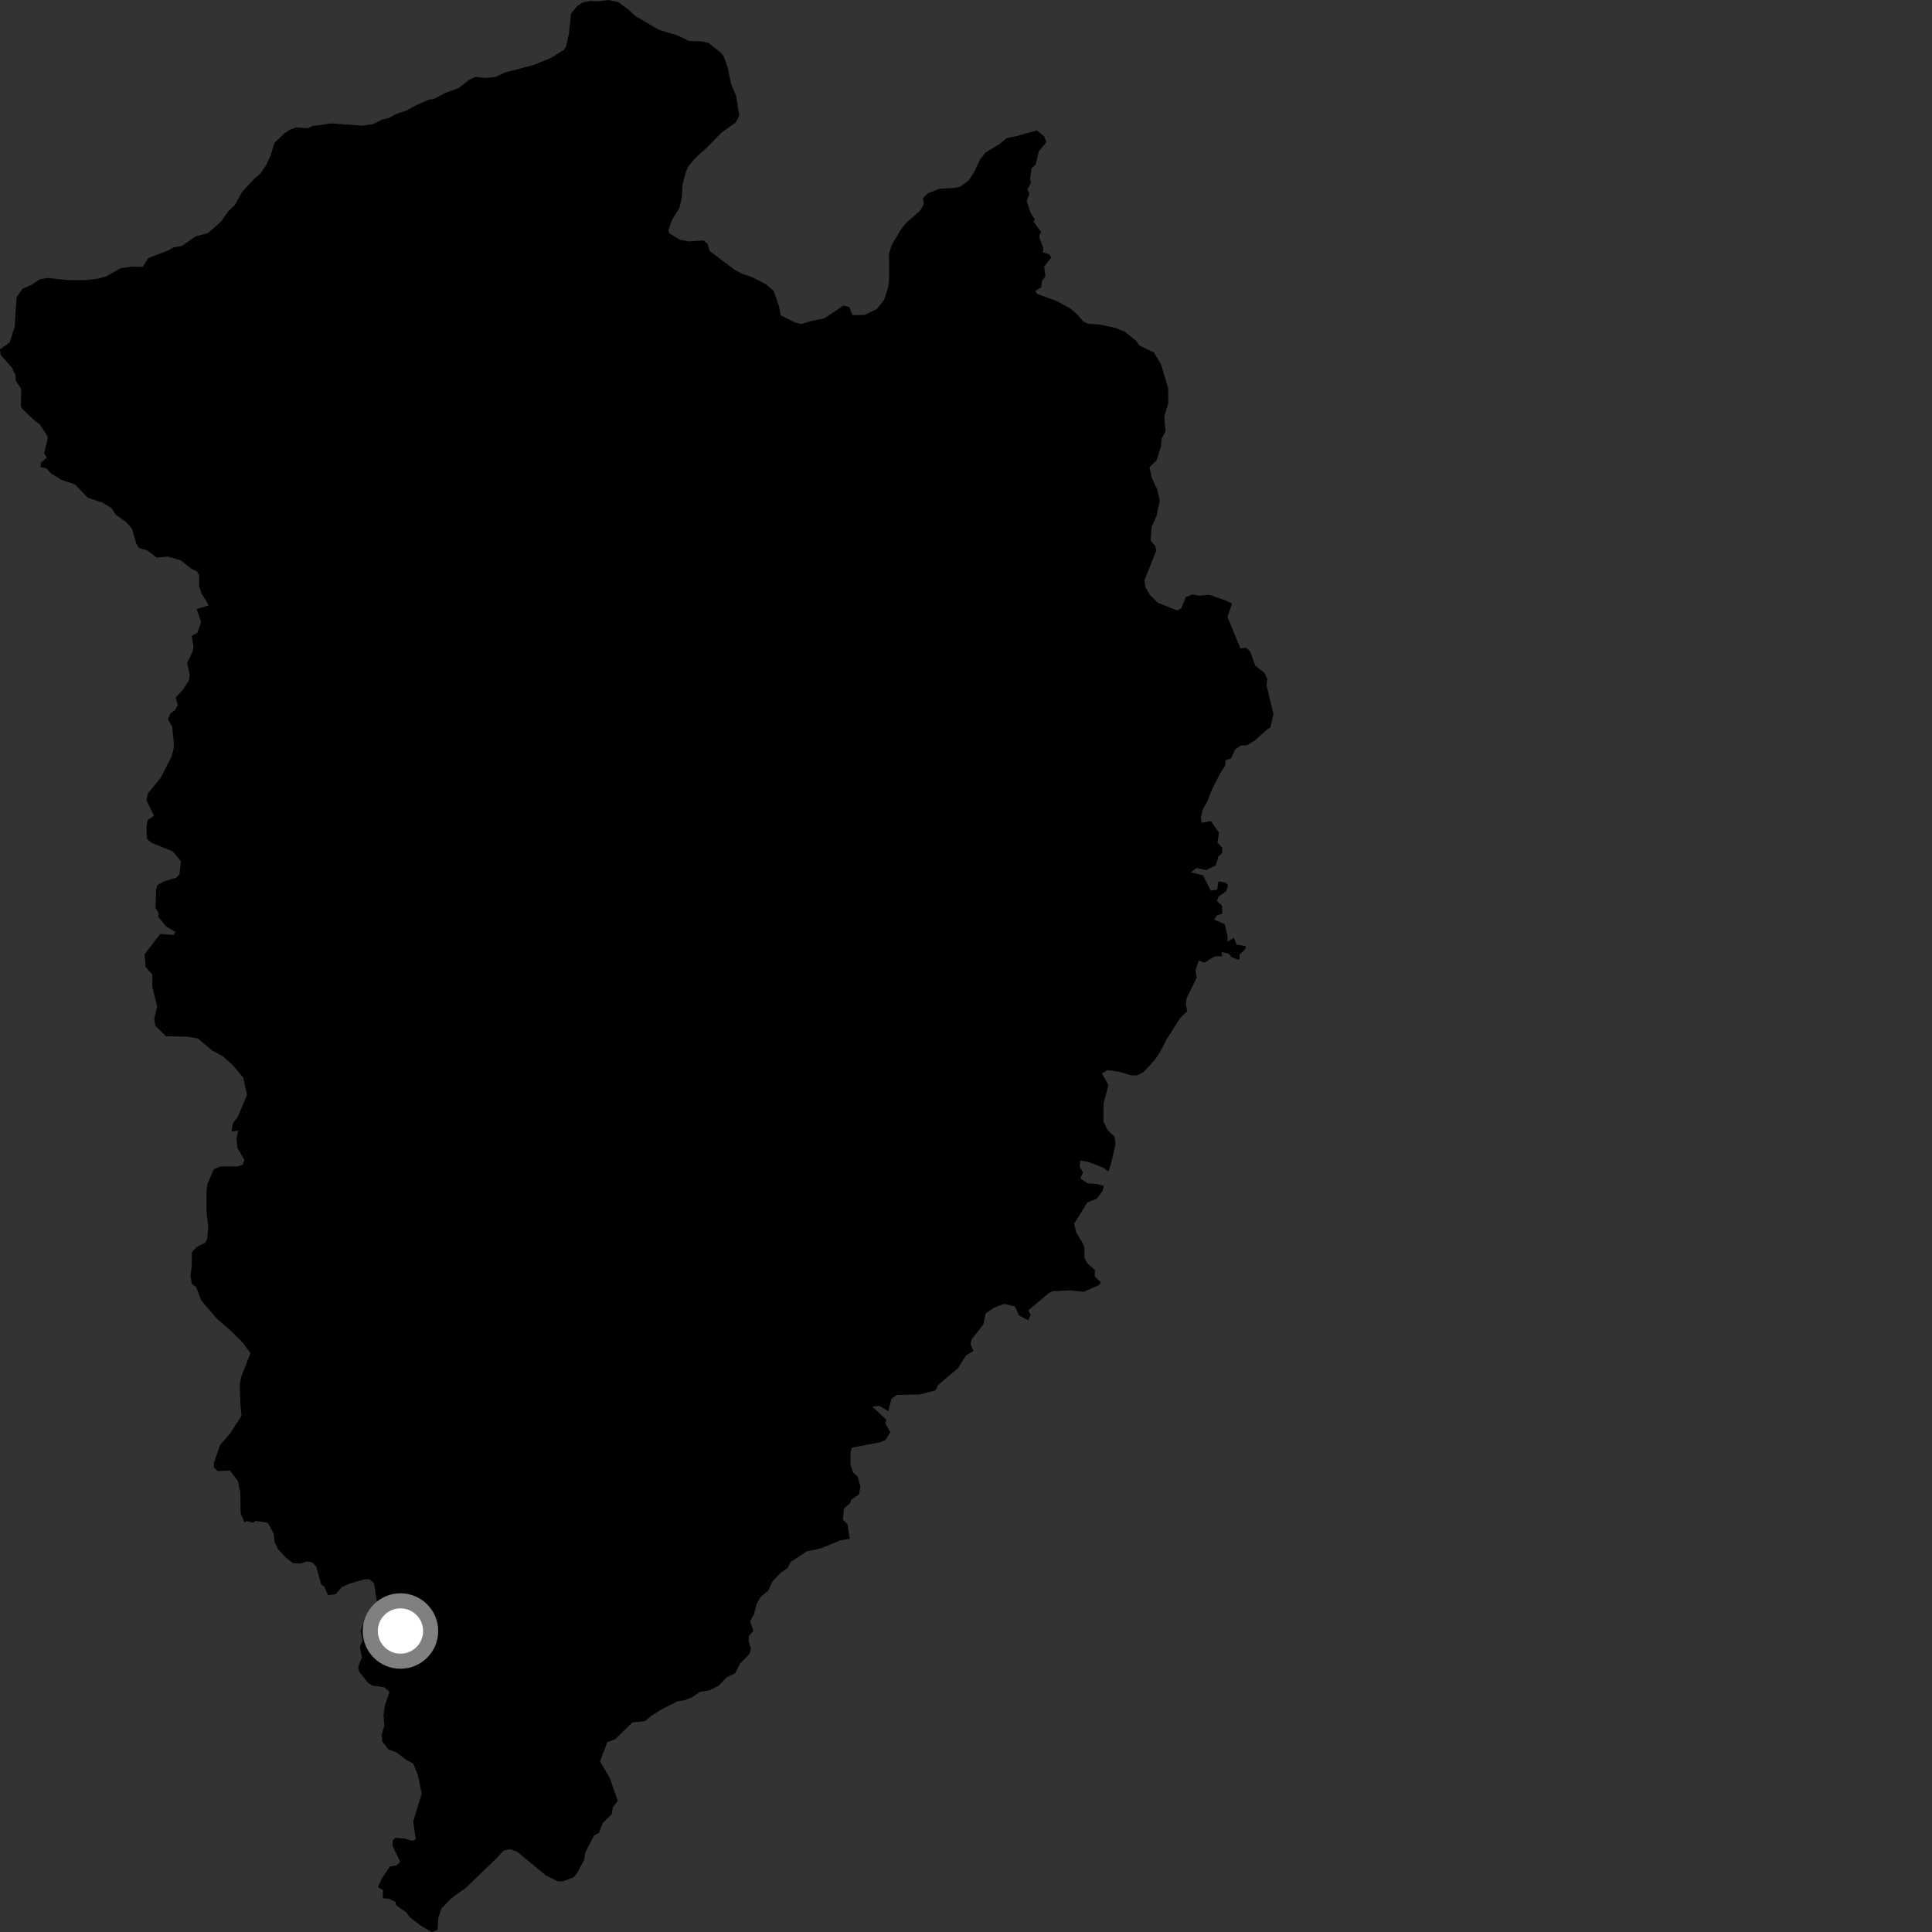 <?xml version="1.0" encoding="utf-8" ?>
<svg baseProfile="full" height="1024" version="1.1" width="1024" xmlns="http://www.w3.org/2000/svg" xmlns:ev="http://www.w3.org/2001/xml-events" xmlns:xlink="http://www.w3.org/1999/xlink"><rect width="100%" height="100%" fill="#333333" stroke="none"/><defs /><polygon fill="black" points="200.332,1000.188 202.971,1001.732 202.9,1006.188 206.167,1006.333 209.634,1008.088 210.057,1009.898 215.129,1013.464 217.214,1016.192 223.391,1020.901 228.821,1024.0 231.99,1022.803 232.276,1016.651 233.947,1011.616 238.968,1006.304 247.07,1000.462 263.254,984.836 266.889,980.92 270.241,980.096 274.145,981.507 289.504,994.134 295.66,997.099 298.396,997.129 304.161,994.938 305.991,992.604 309.525,985.904 310.391,981.442 314.93,972.754 317.422,971.554 319.414,966.319 324.193,961.609 324.806,957.895 327.434,954.381 323.27,942.573 318.045,933.514 321.887,923.324 326.018,921.897 335.121,912.946 341.885,912.255 345.728,909.032 351.58,905.505 359.231,901.671 362.786,901.189 367.155,899.385 370.932,896.757 376.28,895.803 380.925,893.407 385.196,889.017 389.535,886.945 392.308,881.675 397.294,876.507 398.008,873.835 396.748,869.545 396.956,867.08 399.286,864.386 397.598,859.276 399.618,855.568 401.093,849.999 403.119,846.446 407.179,843.103 409.419,838.176 413.675,833.696 417.491,831.007 419.045,827.898 427.696,822.19 434.739,820.78 445.623,816.363 450.384,815.613 449.215,807.965 446.766,805.404 447.282,799.605 450.756,796.468 450.964,795.064 455.295,792.034 456.07,787.751 454.513,782.483 452.169,780.54 450.802,776.448 450.797,769.623 451.574,767.283 466.82,764.34 469.367,763.171 471.868,759.103 469.273,754.343 469.796,752.471 462.368,745.613 466.048,745.08 470.853,747.979 472.414,741.502 475.23,739.33 487.137,739.144 495.726,736.968 497.474,733.843 507.808,725.152 511.91,718.503 515.915,715.982 514.336,712.309 515.122,709.693 521.151,702.091 522.464,696.064 526.658,693.186 532.165,691.101 537.922,692.42 540.022,697.148 545.001,699.768 546.308,696.893 545,694.53 556.044,685.255 557.964,684.373 566.69,683.91 574.355,684.673 582.437,681.15 583.523,679.688 580.205,676.575 580.342,673.178 576.492,669.737 574.842,667.009 574.718,661.309 574.019,659.1 570.519,653.448 569.319,648.623 576.364,637.251 581.301,635.372 584.445,631.153 585.051,628.618 582.033,627.624 576.272,627.119 572.533,624.502 574.066,621.447 572.28,618.38 572.538,615.059 576.872,615.838 584.774,618.913 587.483,620.96 589.002,616.212 591.282,606.498 590.662,602.415 587.114,598.99 584.866,594.593 584.966,584.784 587.498,575.078 583.987,568.998 586.852,567.188 593.412,568.075 599.454,569.969 602.602,569.989 605.939,568.382 611.711,562.156 614.48,558.281 618.107,551.344 625.448,539.614 629.231,536.014 628.538,532.177 628.976,529.035 634.281,518.239 633.68,514.179 635.373,509.109 638.474,510.235 643.842,506.855 647.798,506.846 647.514,504.596 651.185,505.445 652.886,507.409 656.84,508.816 657.12,505.713 659.947,503.174 660.232,501.487 655.42,500.642 654.01,496.979 650.617,499.232 650.619,496.135 649.202,489.931 643.562,487.39 644.971,485.137 647.791,484.29 647.79,480.066 644.963,477.529 645.862,475.257 649.877,472.348 650.876,469.32 649.764,467.938 645.816,467.097 645.072,471.585 641.782,472.096 637.632,463.992 631.13,462.299 634.237,460.043 639.321,461.17 644.402,458.638 645.817,453.843 647.794,452.152 647.798,449.323 645.255,446.505 646.104,441.435 641.856,435.228 636.783,436.079 636.5,432.98 637.492,429.111 639.737,425.1 642.58,418.002 646.724,409.882 649.488,405.622 649.496,403.03 652.536,401.89 654.613,397.302 657.464,395.196 660.89,394.964 664.995,392.57 671.684,386.509 673.267,385.612 674.988,378.509 671.279,363.199 671.673,359.794 670.188,356.646 665.287,352.81 662.658,345.292 660.524,343.374 657.404,343.611 650.618,326.985 652.972,319.896 649.577,318.264 640.933,315.258 635.313,315.741 632.216,315.045 628.454,316.5 626.146,322.351 623.942,323.533 613.766,319.548 609.511,315.403 607.115,311.299 606.579,307.553 612.862,291.869 612.285,289.371 609.869,286.506 610.338,279.379 612.965,273.536 614.697,265.51 613.293,259.253 610.619,253.59 609.203,247.652 613.021,244.021 615.21,237.078 615.727,232.43 617.738,228.492 617.078,220.716 619.192,213.763 619.145,205.884 615.433,193.221 611.592,186.845 603.837,183.117 602.209,180.697 596.014,175.756 591.051,173.762 582.695,172.006 576.709,171.61 574.141,170.37 570.817,166.489 567.053,163.389 560.081,159.569 549.727,155.805 548.779,154.172 551.901,152.292 552.257,148.841 554.113,146.49 553.422,141.315 557.19,136.491 556.108,134.764 552.703,133.736 553.039,131.88 550.779,125.349 551.734,122.901 547.784,117.375 548.426,116.24 546.249,112.81 544.172,106.599 545.595,102.656 544.53,100.339 546.36,97.119 545.959,94.363 546.786,89.204 548.935,87.095 550.618,80.162 554.601,75.293 553.474,72.3 549.532,69.116 538.853,72.143 533.49,73.237 529.764,76.392 522.353,80.793 519.458,84.474 516.321,91.156 513.452,95.645 508.957,98.951 505.577,99.659 497.957,99.996 491.672,102.556 489.177,104.975 489.659,108.031 487.871,111.486 480.102,118.262 477.507,121.733 472.887,129.342 471.187,134.271 471.294,147.087 470.836,151.937 468.696,158.751 464.826,163.715 458.398,166.896 451.867,167.046 450,162.635 447.049,161.979 436.929,168.724 429.922,170.143 424.66,171.727 421.158,170.794 413.813,167.153 412.799,162.092 410.101,154.249 406.158,150.742 398.589,146.892 393.428,145.162 389.353,142.96 376.121,133.044 374.961,129.085 372.808,127.45 365.234,127.975 360.312,127.016 354.635,123.566 354.221,122.138 356.155,116.529 360.08,110.272 361.369,104.692 361.798,97.573 363.603,90.88 364.93,88.001 368.474,83.845 374.98,77.882 382.472,70.21 389.883,64.98 391.826,61.335 390.144,50.727 387.547,44.639 385.703,35.828 383.558,29.821 382.016,27.901 375.588,22.787 372.251,21.979 365.066,21.673 358.998,18.74 349.254,15.8 336.936,8.632 333.022,5.024 327.686,1.102 322.31,0.0 317.171,0.731 312.909,0.527 308.819,1.277 305.924,3.224 302.631,7.238 301.58,17.651 299.995,24.763 298.955,26.419 291.595,30.949 282.641,34.487 267.453,38.498 262.681,40.818 257.455,41.33 252.081,40.755 248.699,42.273 242.998,46.691 235.963,49.252 229.788,52.566 227.412,52.795 221.483,55.357 214.972,58.806 210.507,60.19 205.947,62.615 202.681,63.327 197.706,65.836 191.837,66.599 175.79,65.409 165.66,66.791 163.333,67.941 157.039,67.548 153.697,68.697 150.564,70.842 145.429,75.758 143.401,82.588 140.806,87.914 137.97,92.049 134.736,94.785 128.41,101.61 124.388,108.759 120.994,111.973 117.486,117.097 110.36,123.486 103.707,125.304 96.458,130.32 91.803,131.187 89.586,132.522 78.473,136.864 75.618,141.43 69.83,141.319 63.886,142.198 56.551,146.383 52.451,147.586 45.651,148.488 36.767,148.505 25.177,147.32 21.093,148.041 16.663,151.008 11.825,153.136 8.772,157.664 7.799,173.105 5.111,181.491 0.0,185.17 0.384,188.167 6.215,194.697 8.228,198.936 8.331,201.723 11.242,206.166 11.07,215.242 11.932,216.786 17.79,222.458 20.943,224.787 25.14,231.07 25.287,232.485 23.419,240.278 24.865,242.511 21.86,245.047 21.365,247.576 24.683,248.282 26.976,250.879 32.49,254.313 39.814,256.8 46.549,263.823 54.321,266.391 59.039,269.234 61.315,272.752 66.86,276.707 69.989,280.305 72.16,287.929 73.602,290.448 78.069,291.718 83.075,295.539 88.952,294.963 95.861,297.01 101.533,301.53 104.223,302.722 105.539,304.787 105.538,310.809 106.748,314.42 110.664,320.851 104.255,322.821 106.619,329.784 104.597,335.398 101.617,337.018 102.53,342.897 102.051,345.408 99.178,351.425 100.521,357.529 100.237,360.454 96.964,365.42 93.093,369.727 94.247,373.736 92.725,376.432 90.369,378.054 89.028,381.173 91.255,385.206 92.132,393.526 92.051,396.795 90.833,401.229 85.081,412.388 78.434,420.475 77.605,424.138 81.643,432.351 78.203,434.701 77.6,438.606 77.899,444.611 80.316,446.711 91.46,451.184 95.965,456.587 95.071,463.491 93.267,465.291 86.942,467.111 83.33,469.221 82.724,471.62 82.425,481.235 84.146,484.193 83.814,485.838 87.911,490.947 93.037,494.006 92.013,495.535 84.836,495.04 76.641,505.788 77.159,512.427 80.741,516.511 80.735,523.159 83.301,533.371 81.765,540.019 82.284,543.601 87.999,549.229 100.039,549.503 104.85,550.39 112.516,556.825 118.149,559.884 123.267,564.471 128.903,571.112 130.951,580.308 126.117,591.71 123.31,595.668 122.752,599.743 126.341,599.229 125.321,603.315 125.831,608.427 129.537,614.734 128.628,617.313 125.922,618.225 116.898,618.229 113.288,619.737 109.947,627.547 109.45,631.274 109.377,641.368 110.367,650.354 109.809,656.823 108.765,658.661 104.053,661.073 101.685,663.696 101.613,671.039 100.937,676.234 101.723,680.482 103.904,682.077 106.694,689.283 114.919,698.879 122.308,705.315 128.325,711.311 132.758,717.164 127.872,729.685 127.088,733.832 127.432,744.63 128.034,750.357 121.94,759.795 116.649,765.878 113.468,775.077 113.361,777.737 115.346,779.689 121.912,779.408 126.167,785.095 127.372,791.381 127.527,802.138 129.619,807.013 130.65,806.211 134.321,807.043 135.565,806.133 141.945,807.112 145.043,812.828 145.536,817.218 147.308,821.048 151.386,825.457 155.321,828.527 159.373,828.708 162.871,827.573 165.634,828.121 167.608,830.38 170.194,839.707 171.875,840.923 173.764,845.434 177.849,844.999 181.153,841.267 184.8,839.497 193.011,837.125 195.617,837 198.249,839.107 199.922,849.969 197.014,857.978 192.245,861.023 191.073,864.519 192.245,869.53 190.742,872.866 191.812,878.544 189.823,883.444 190.319,886.015 195.155,891.983 197.358,893.404 203.703,894.297 206.451,896.839 203.976,903.943 203.276,909.188 203.729,914.361 202.243,919.674 202.591,922.912 205.857,927.235 209.82,928.618 215.538,932.874 219.076,934.784 221.633,941.306 223.509,950.718 219.008,965.373 220.356,974.941 218.684,975.651 214.047,974.42 209.481,974.107 208.13,975.502 208.128,978.508 212.107,986.758 210.385,988.63 206.716,989.271 202.27,995.879 200.332,1000.188" /><circle cx="212.259" cy="864.475" fill="rgb(100%,100%,100%)" r="16" stroke="grey" stroke-width="8" /></svg>